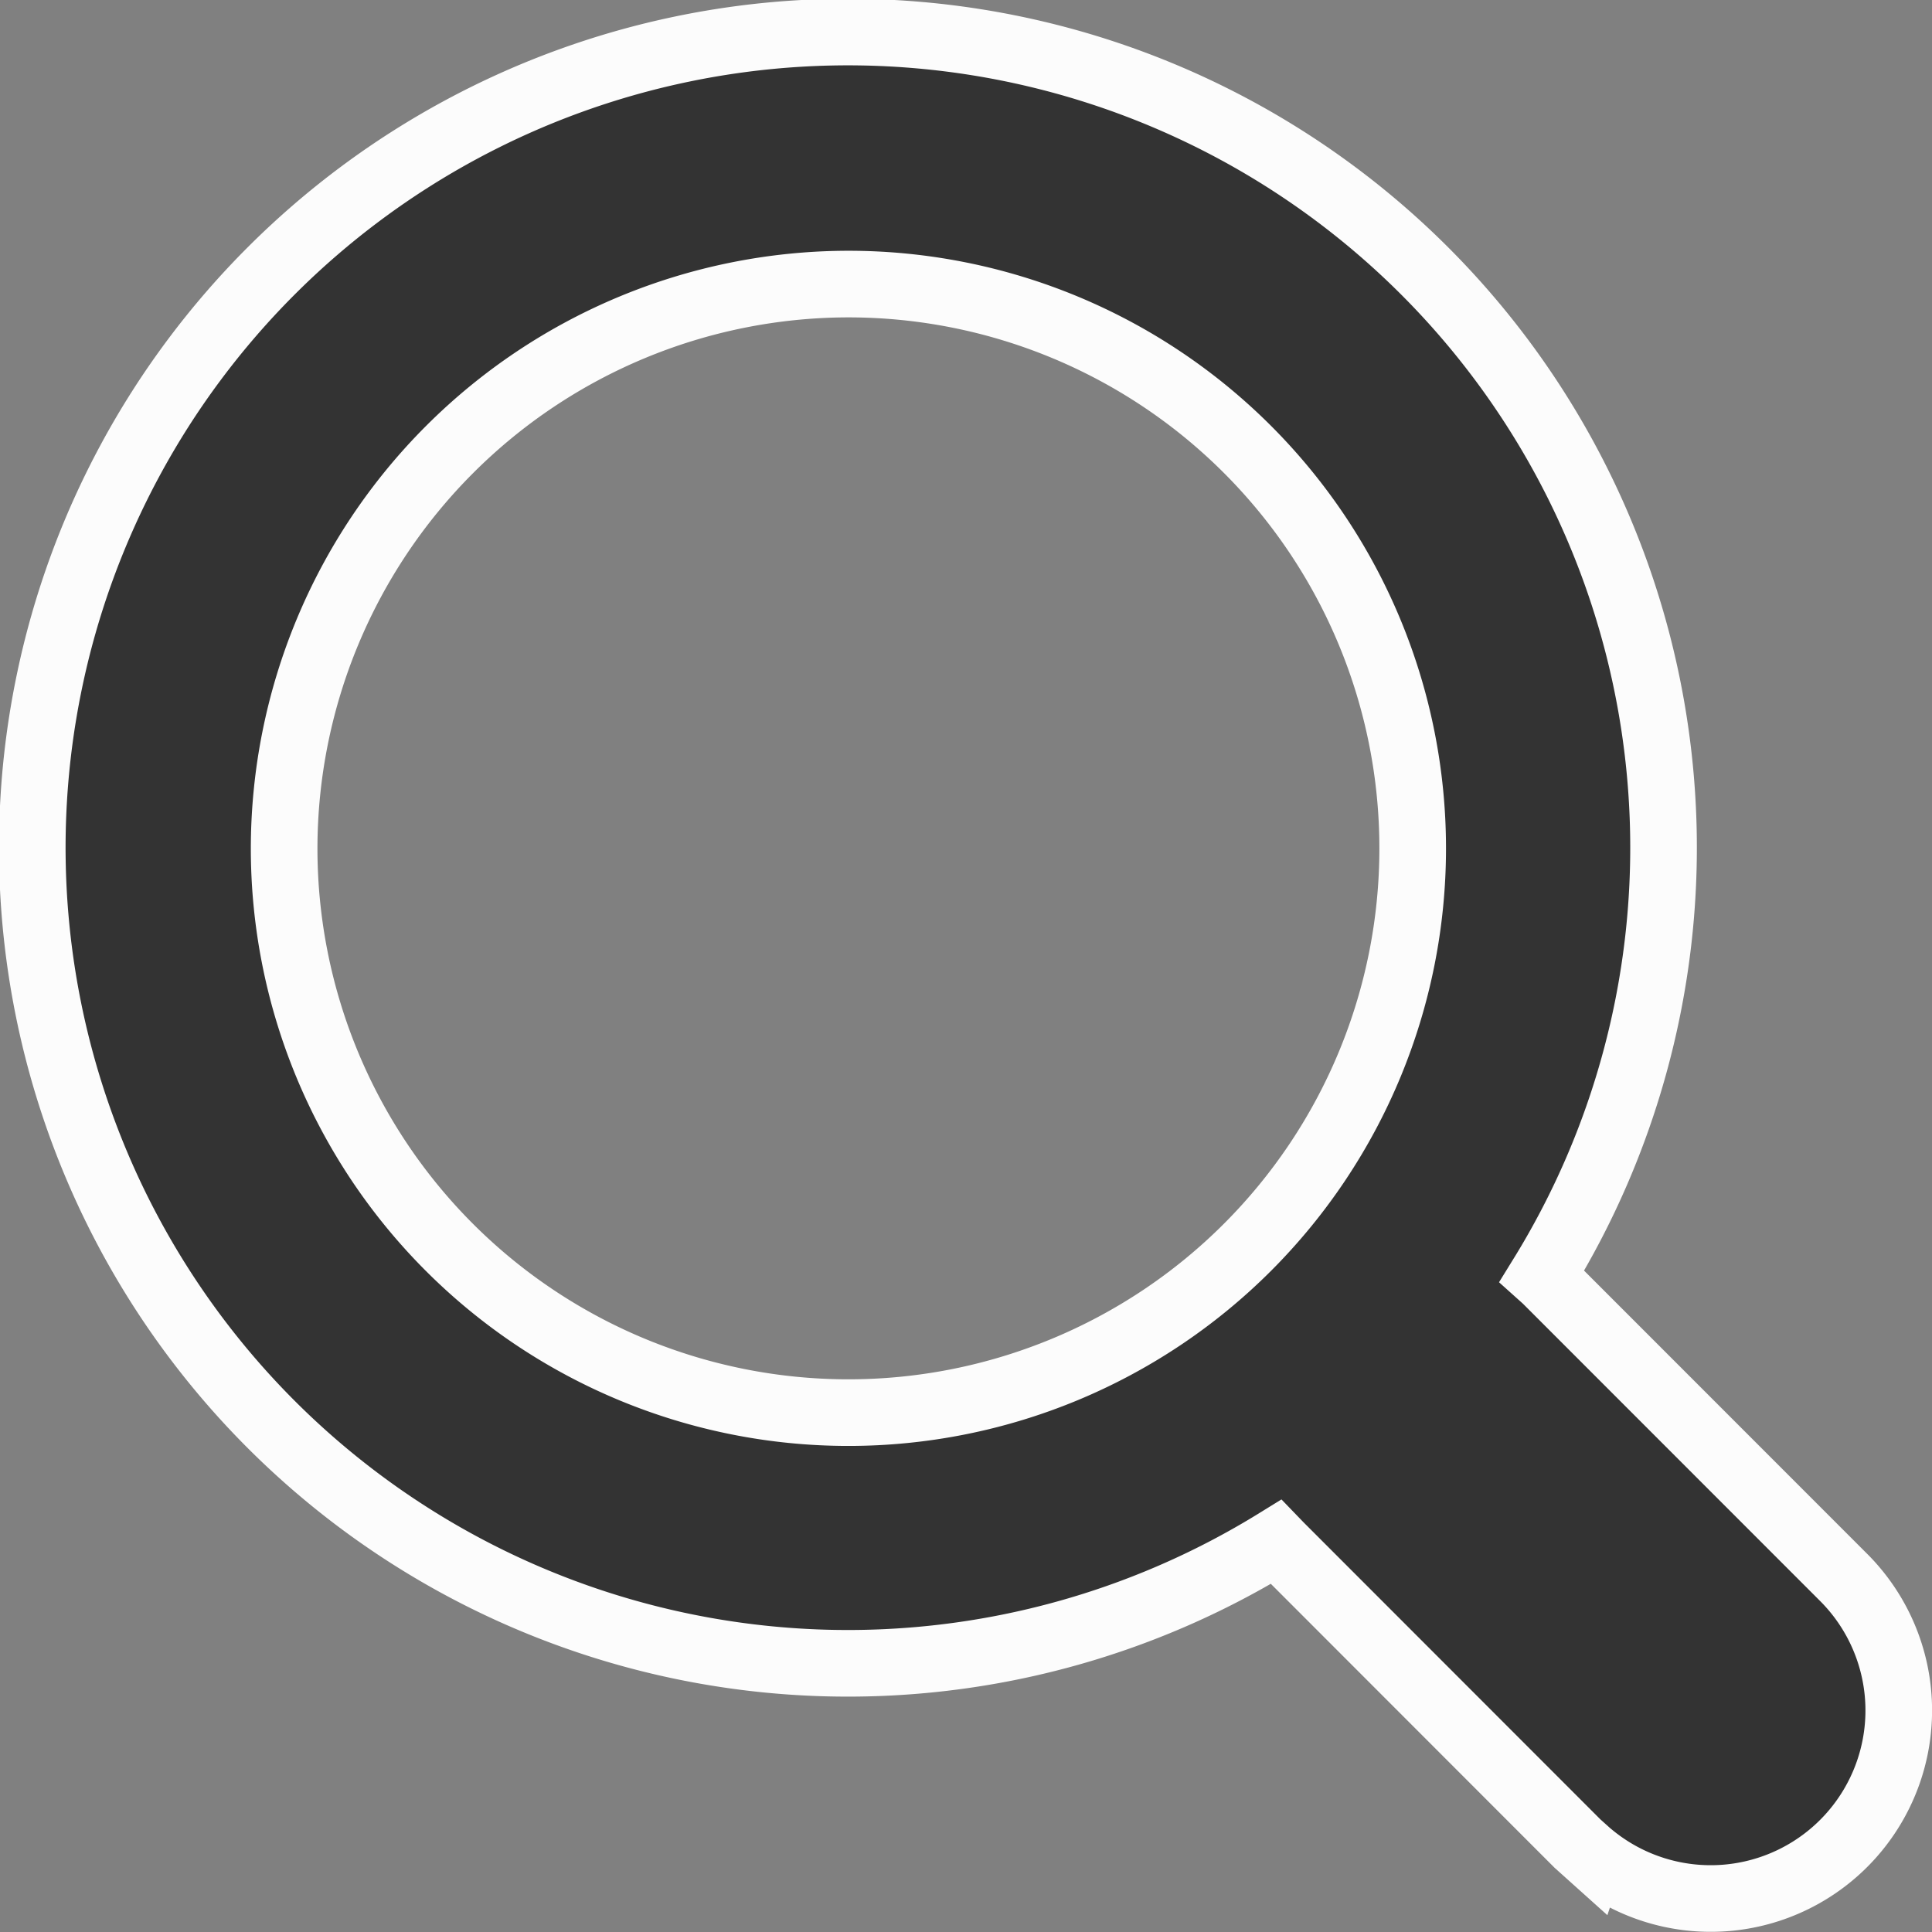 <svg xmlns="http://www.w3.org/2000/svg" width="29" height="29" viewBox="0 0 29 29">
  <rect x="0" y="0" width="29" height="29" fill="#808080" stroke="none"/>
  <path id="Union_9" data-name="Union 9" d="M23.394,27.366l-.215-.193L18.709,22.7l-.054-.056a12.243,12.243,0,1,1,3.991-3.99l.058.052,4.47,4.472a2.823,2.823,0,0,1-3.779,4.185ZM3.765,12.235a8.47,8.47,0,1,0,8.47-8.471A8.479,8.479,0,0,0,3.765,12.235Z" transform="translate(0.5 0.5)" fill="#333" stroke="#fcfcfc" stroke-width="1"/>
</svg>
